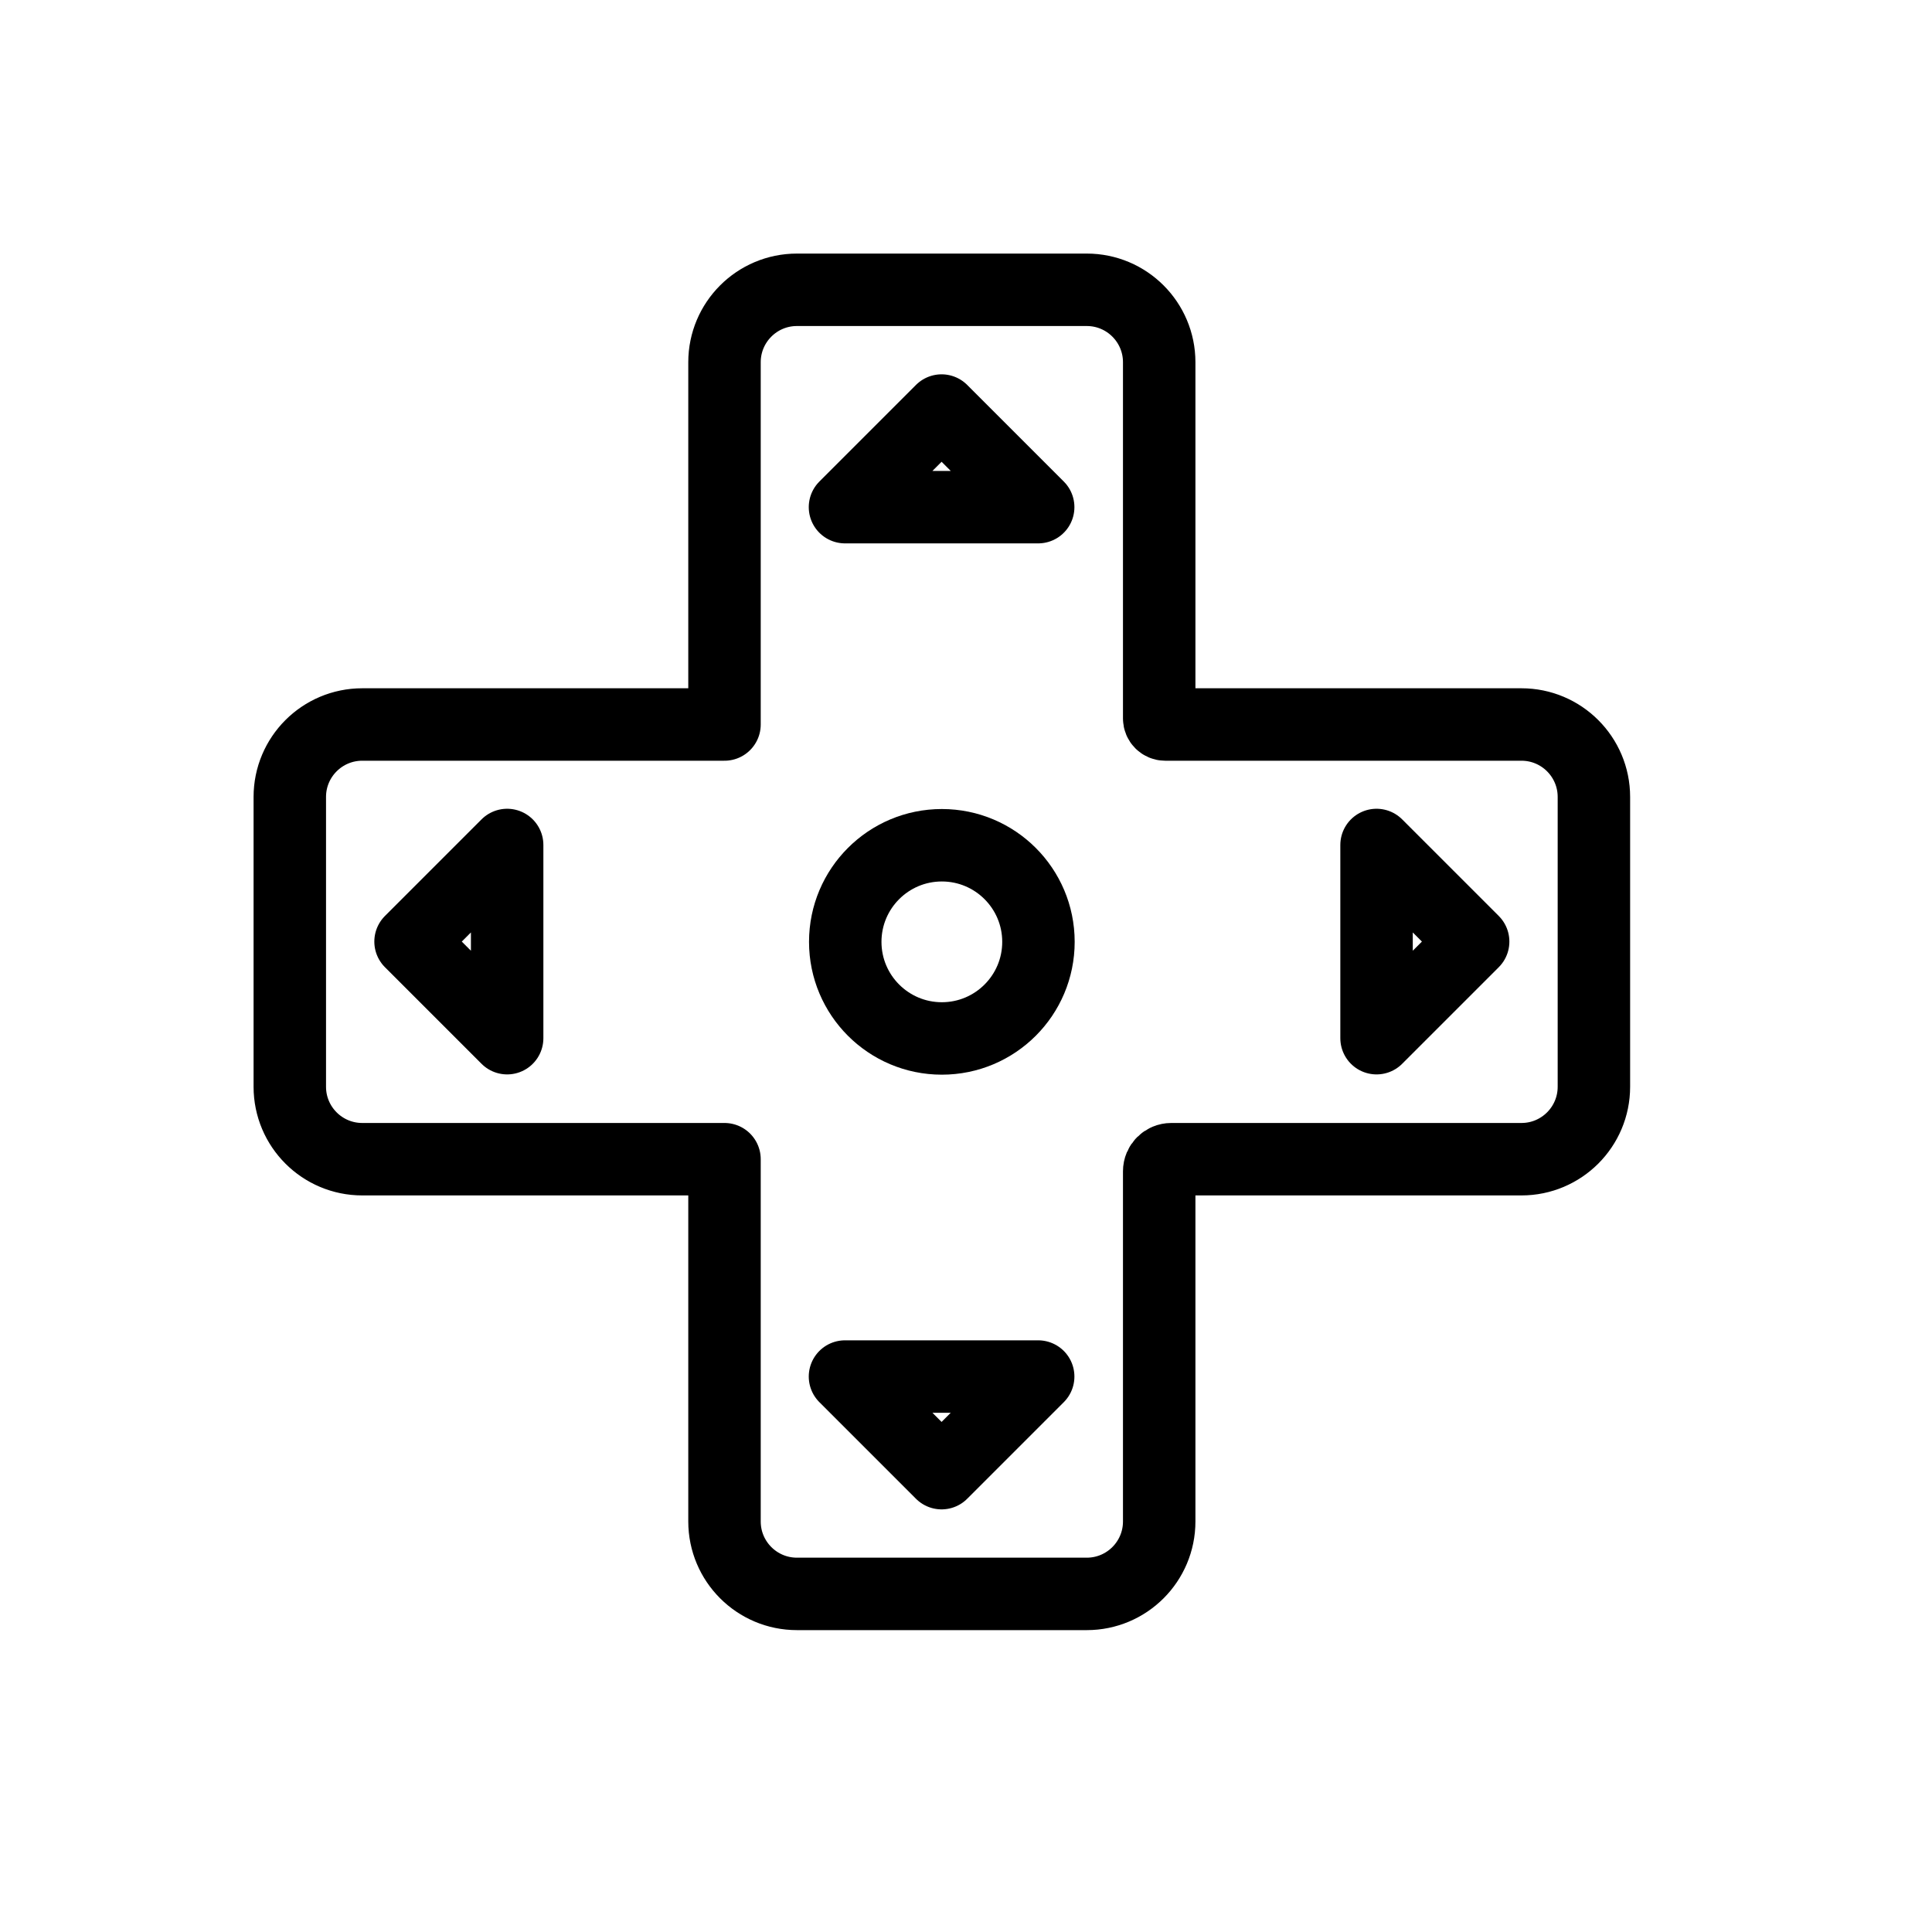 <svg width="80" height="80" viewBox="0 0 80 80" fill="none" xmlns="http://www.w3.org/2000/svg">
  <path d="M30 30C30 30 30 30 30 30ZM30 30L30 15C30 13.343 31.343 12 33 12L45 12C46.657 12 48 13.343 48 15L48 29.75C48 29.888 48.112 30 48.25 30L63 30C64.657 30 66 31.343 66 33V45C66 46.657 64.657 48 63 48H48.5C48.224 48 48 48.224 48 48.5L48 63C48 64.657 46.657 66 45 66H33C31.343 66 30 64.657 30 63L30 48M30 30H15C13.343 30 12 31.343 12 33V45C12 46.657 13.343 48 15 48L30 48M30 48C30 48 30 48 30 48Z" stroke="#000000" stroke-linecap="round" stroke-linejoin="round" stroke-width="3" />
  <path d="M21 42.989L21 34.989L17 38.989L21 42.989Z" stroke="#000000" stroke-linecap="round" stroke-linejoin="round" stroke-width="3"/>
  <path d="M42.989 21H34.989L38.989 17L42.989 21Z" stroke="#000000" stroke-linecap="round" stroke-linejoin="round" stroke-width="3"/>
  <path d="M57 42.989L57 34.989L61 38.989L57 42.989Z" stroke="#000000" stroke-linecap="round" stroke-linejoin="round" stroke-width="3"/>
  <path d="M42.989 57H34.989L38.989 61L42.989 57Z" stroke="#000000" stroke-linecap="round" stroke-linejoin="round" stroke-width="3"/>
  <path d="M43 39C43 41.209 41.209 43 39 43C36.791 43 35 41.209 35 39C35 36.791 36.791 35 39 35C41.209 35 43 36.791 43 39Z" stroke="#000000" stroke-linecap="round" stroke-linejoin="round" stroke-width="3"/>
</svg>